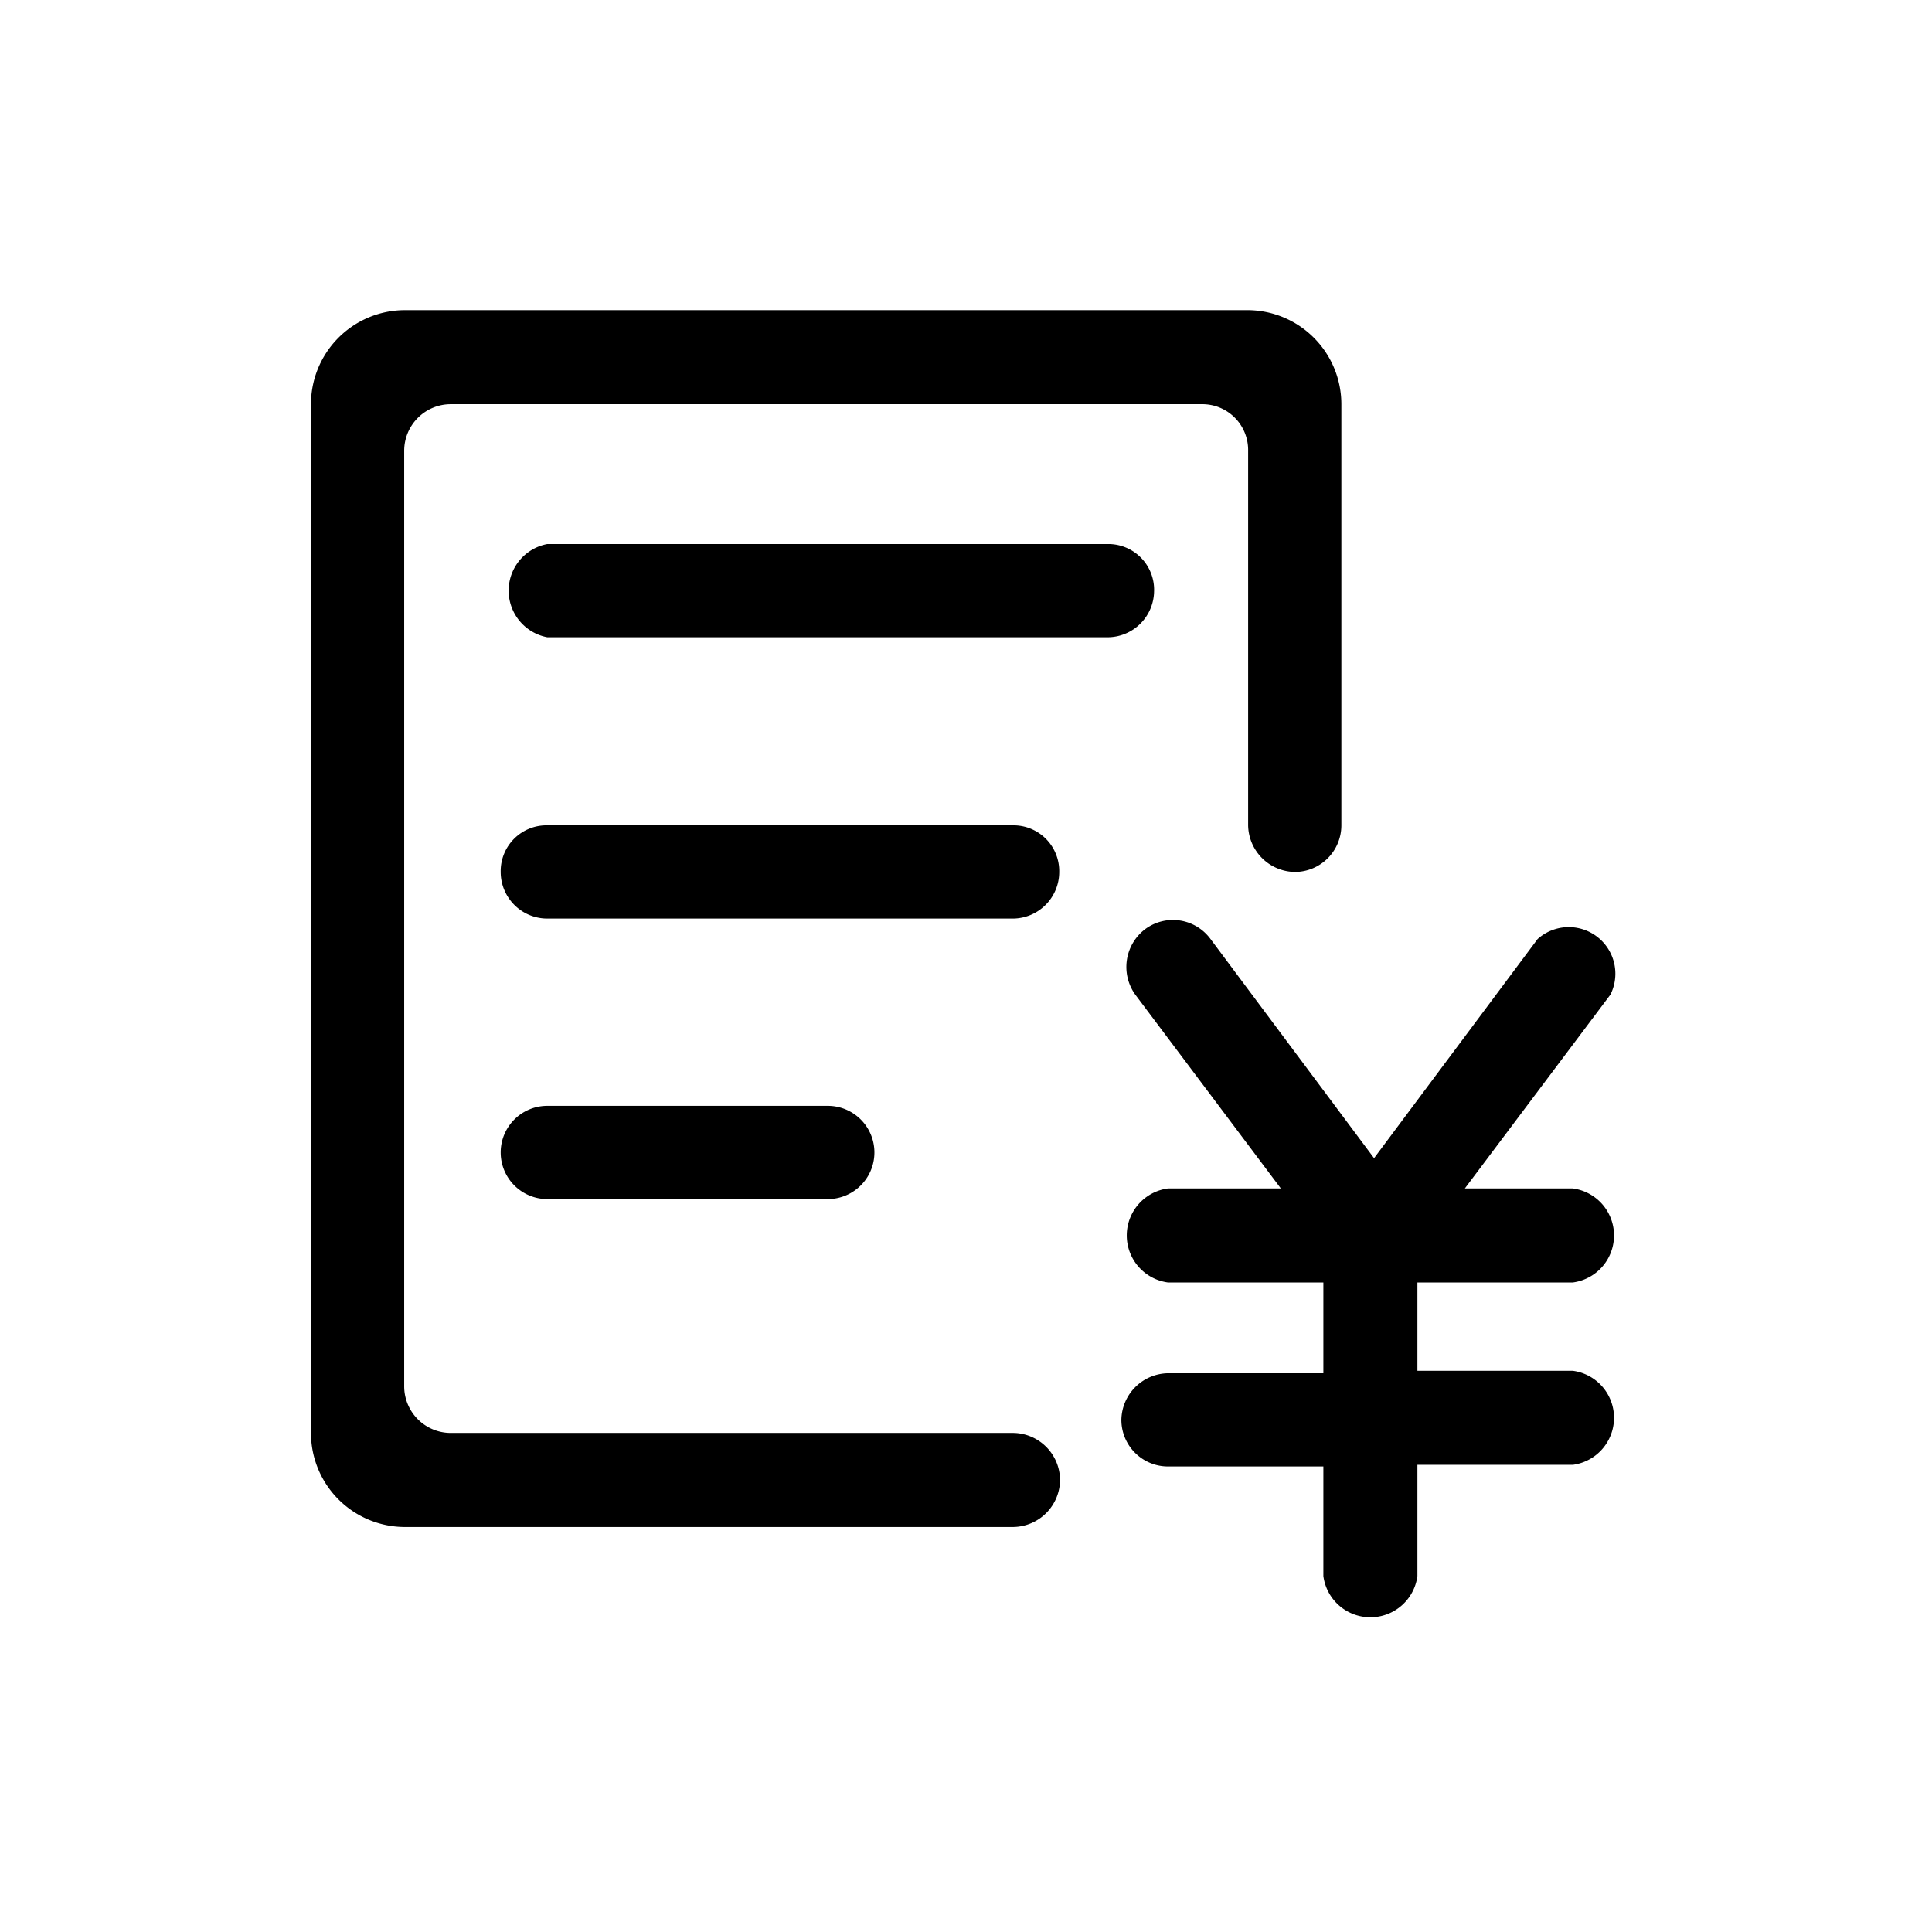 <?xml version="1.0" standalone="no"?><!DOCTYPE svg PUBLIC "-//W3C//DTD SVG 1.1//EN" "http://www.w3.org/Graphics/SVG/1.1/DTD/svg11.dtd"><svg class="icon" width="200px" height="200.00px" viewBox="0 0 1024 1024" version="1.1" xmlns="http://www.w3.org/2000/svg"><path d="M833.609 679.739a25.139 25.139 0 0 0 0-49.845h-57.213l77.151-102.724a24.706 24.706 0 0 0-38.576-29.474l-86.687 116.16-86.687-116.16a24.706 24.706 0 0 0-34.675-5.201 25.139 25.139 0 0 0-5.201 34.675l77.151 102.724h-59.814a25.139 25.139 0 0 0 0 49.845h82.353V727.85h-82.353a25.139 25.139 0 0 0-24.706 24.706 24.706 24.706 0 0 0 24.706 24.706h82.353v58.08a25.139 25.139 0 0 0 49.845 0v-58.947h82.353a25.139 25.139 0 0 0 0-49.845h-82.353v-46.811z m-221.918-366.252a24.272 24.272 0 0 0-24.272-25.139H290.082a25.139 25.139 0 0 0-1e-8 49.412h296.902a24.706 24.706 0 0 0 24.706-24.706zM561.412 462.155a24.272 24.272 0 0 0-24.706-24.706H290.082a24.272 24.272 0 0 0-24.706 24.706 24.706 24.706 0 0 0 24.706 24.706h246.624a24.706 24.706 0 0 0 24.706-24.706zM290.082 586.117a24.706 24.706 0 1 0-1e-8 49.412h148.668a24.706 24.706 0 0 0 0-49.412zM537.14 759.491H238.937a24.706 24.706 0 0 1-24.706-24.706V238.936a24.706 24.706 0 0 1 24.706-24.706h397.893a24.272 24.272 0 0 1 24.706 24.706V437.449a25.139 25.139 0 0 0 24.706 24.706 24.706 24.706 0 0 0 24.706-24.706V214.231A49.845 49.845 0 0 0 661.535 164.386H214.231A49.845 49.845 0 0 0 164.82 214.231v545.26a49.845 49.845 0 0 0 49.412 49.845h322.909a25.139 25.139 0 0 0 24.706-25.139 25.139 25.139 0 0 0-24.706-24.706z" /></svg>